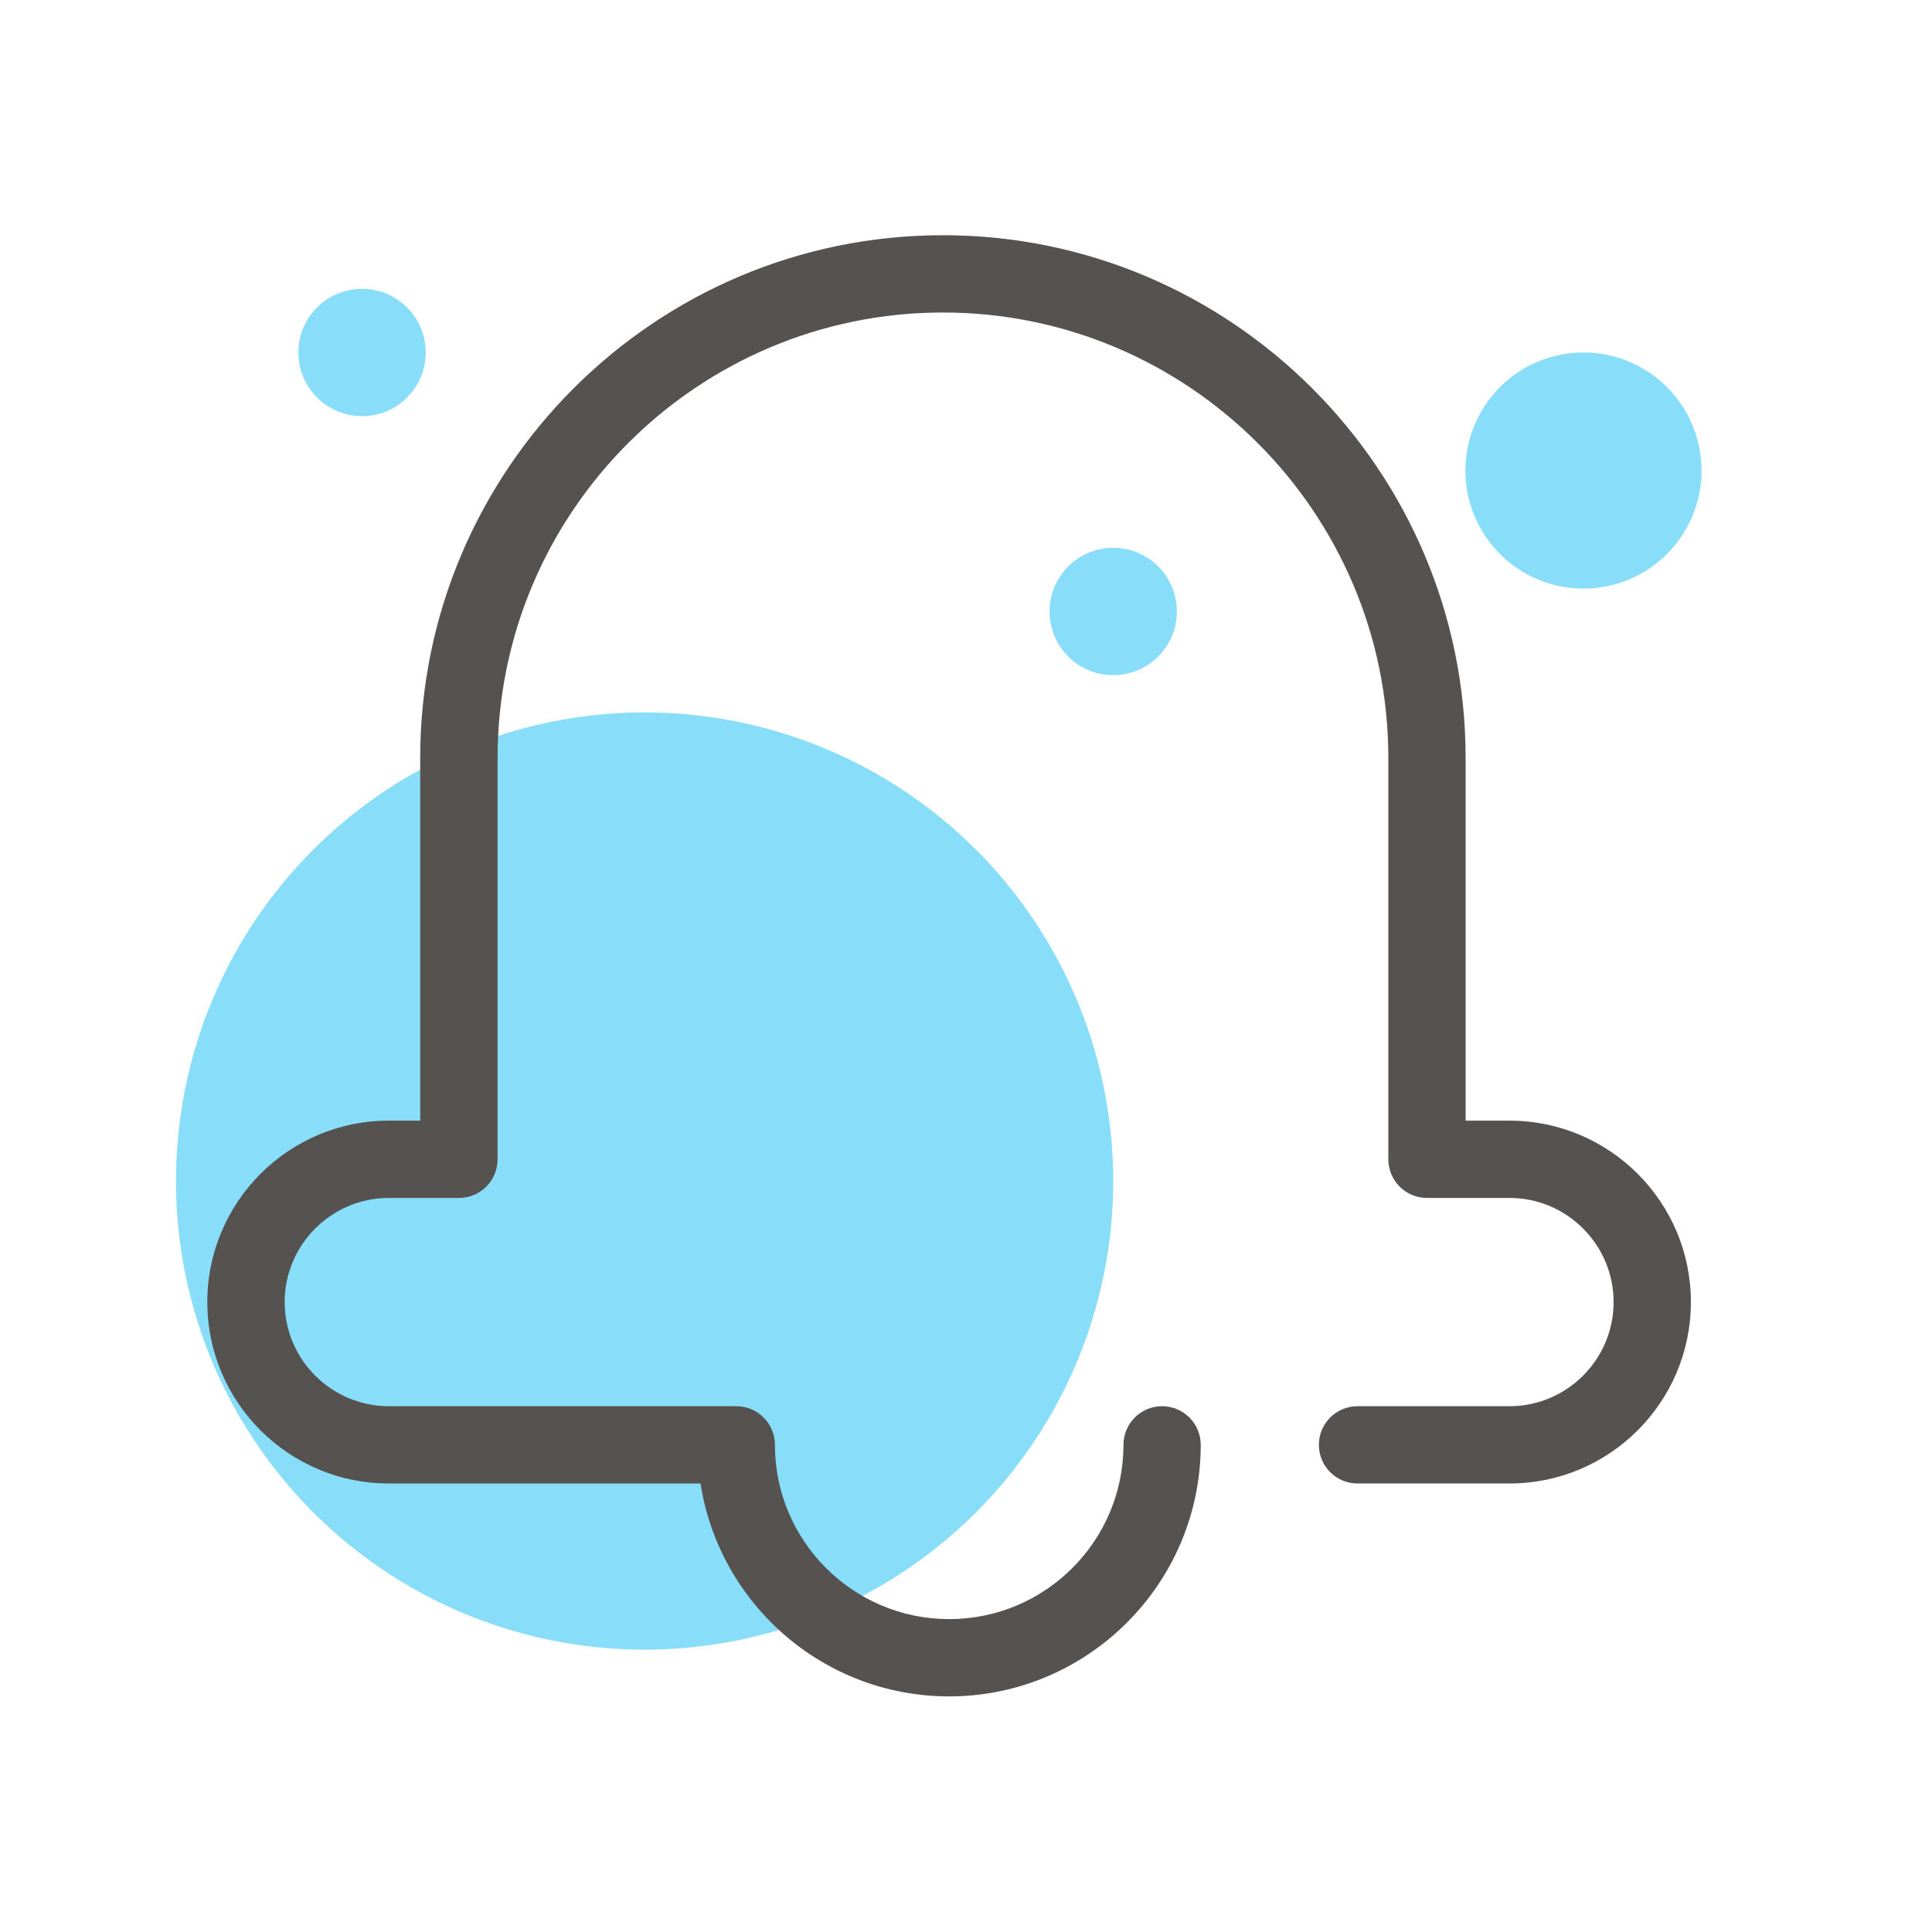 <svg t="1630723848515" class="icon" viewBox="0 0 1024 1024" version="1.1" xmlns="http://www.w3.org/2000/svg" p-id="6662" width="32" height="32"><path d="M341.658 625.971m-248.371 0a248.371 248.371 0 1 0 496.742 0 248.371 248.371 0 1 0-496.742 0Z" fill="#88DEF9" p-id="6663"></path><path d="M839.27 249.395m-62.566 0a62.566 62.566 0 1 0 125.133 0 62.566 62.566 0 1 0-125.133 0Z" fill="#88DEF9" p-id="6664"></path><path d="M191.898 186.829m-33.741 0a33.741 33.741 0 1 0 67.482 0 33.741 33.741 0 1 0-67.482 0Z" fill="#88DEF9" p-id="6665"></path><path d="M590.029 324.096m-33.741 0a33.741 33.741 0 1 0 67.482 0 33.741 33.741 0 1 0-67.482 0Z" fill="#88DEF9" p-id="6666"></path><path d="M503.04 899.123c-66.56 0-121.856-48.998-131.738-112.845H206.029c-53.043 0-96.154-43.11-96.154-96.154s43.11-96.154 96.154-96.154h16.691V401.715c0-152.781 124.262-277.043 277.043-277.043s277.043 124.262 277.043 277.043v192.256h23.245c53.043 0 96.154 43.11 96.154 96.154s-43.11 96.154-96.154 96.154h-80.538c-11.315 0-20.48-9.165-20.48-20.48s9.165-20.48 20.48-20.48h80.538c30.413 0 55.194-24.781 55.194-55.194s-24.781-55.194-55.194-55.194h-43.725c-11.315 0-20.48-9.165-20.48-20.48V401.715c0-130.202-105.933-236.083-236.083-236.083s-236.032 105.882-236.032 236.083v212.736c0 11.315-9.165 20.48-20.48 20.48h-37.171c-30.413 0-55.194 24.781-55.194 55.194s24.781 55.194 55.194 55.194h184.166c11.315 0 20.48 9.165 20.48 20.48 0 50.944 41.421 92.365 92.365 92.365s92.365-41.421 92.365-92.365c0-11.315 9.165-20.48 20.48-20.48s20.48 9.165 20.48 20.48c-0.051 73.523-59.853 133.325-133.376 133.325z" fill="#55524F" p-id="6667"></path></svg>